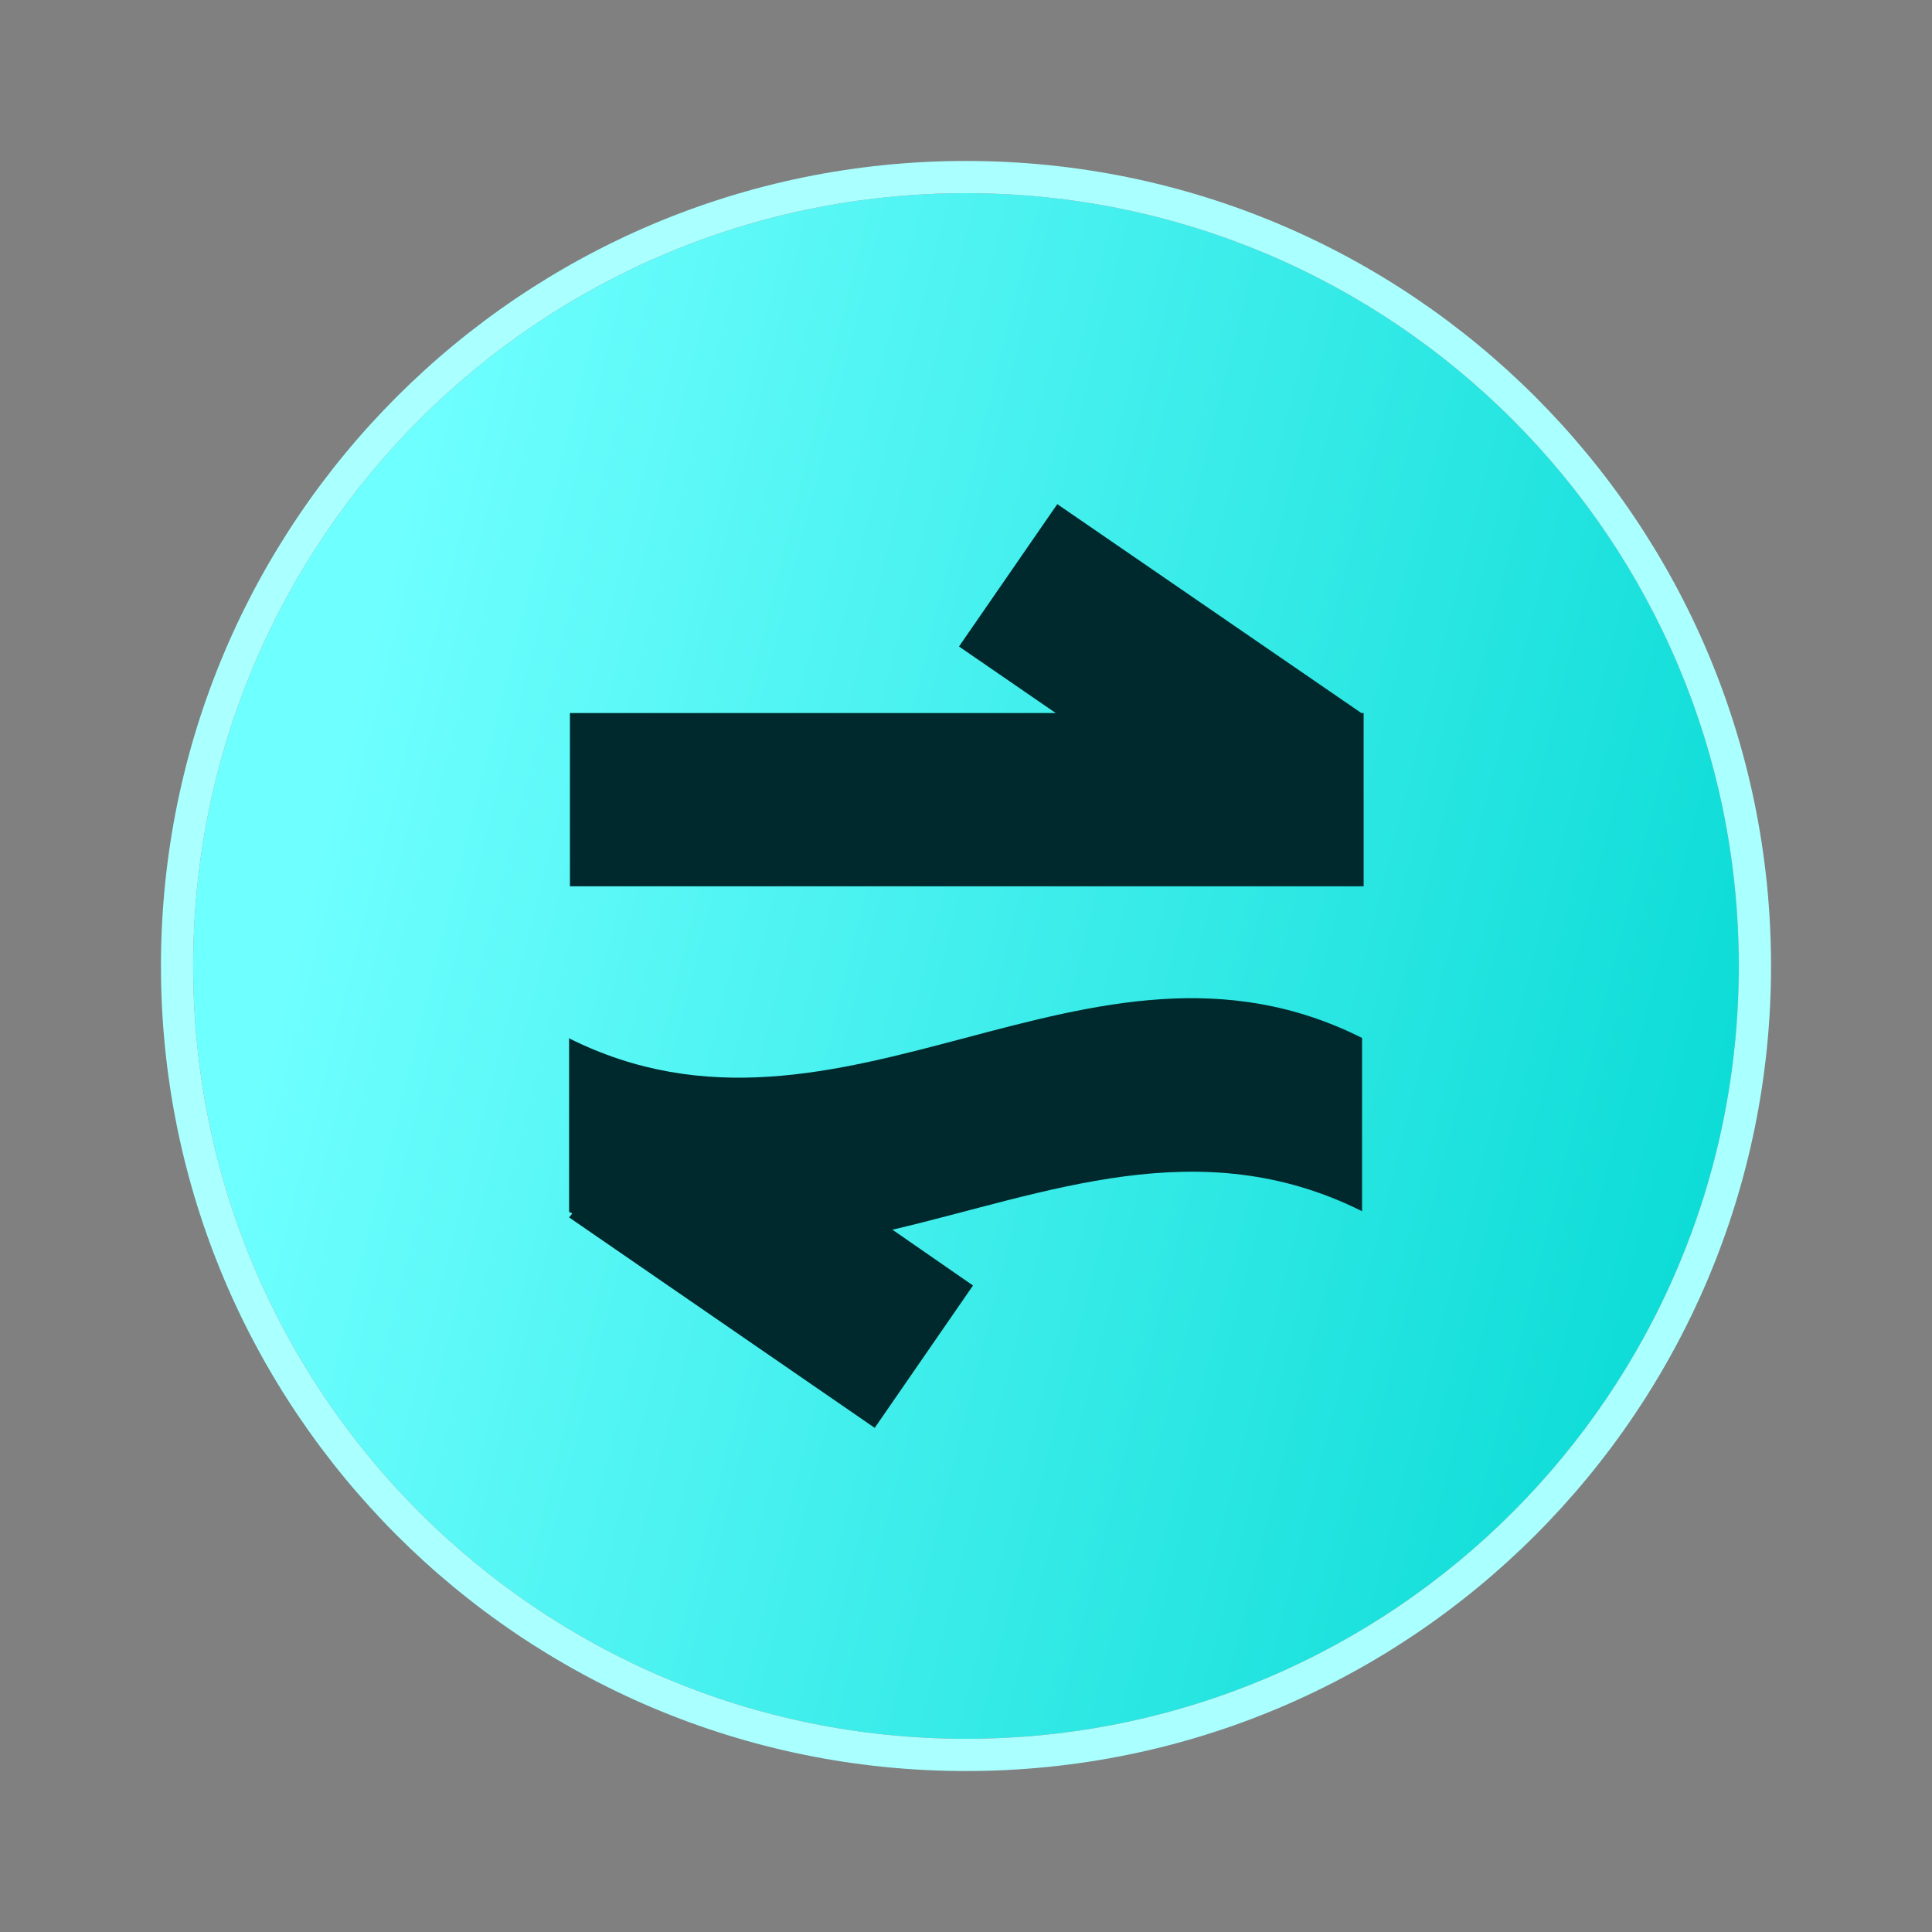 <svg width="16" height="16" viewBox="0 0 16 16" fill="none" xmlns="http://www.w3.org/2000/svg">
<rect x="0" y="0" width="16" height="16" fill="#808080" stroke="none"/>
<path d="M8 14.4C11.534 14.4 14.4 11.534 14.4 8C14.4 4.465 11.534 1.6 8 1.6C4.465 1.6 1.6 4.465 1.6 8C1.6 11.534 4.465 14.4 8 14.4Z" fill="url(#paint0_linear_6547_2156)"/>
<path fill-rule="evenodd" clip-rule="evenodd" d="M14.667 8C14.667 11.682 11.682 14.667 8 14.667C4.318 14.667 1.333 11.682 1.333 8C1.333 4.318 4.318 1.333 8 1.333C11.682 1.333 14.667 4.318 14.667 8ZM14.4 8C14.4 11.534 11.534 14.4 8 14.4C4.465 14.4 1.6 11.534 1.6 8C1.6 4.465 4.465 1.6 8 1.6C11.534 1.6 14.4 4.465 14.4 8Z" fill="#AAFFFF"/>
<path d="M11.274 5.905L8.756 4.175L7.942 5.354L8.743 5.905H4.72V7.34H11.293V5.905H11.274Z" fill="#00292D"/>
<path d="M4.713 8.602V10.037C4.713 10.037 4.733 10.044 4.739 10.05L4.713 10.082L7.244 11.825L8.058 10.646L7.391 10.184C8.673 9.883 9.935 9.358 11.28 10.031V8.596C9.012 7.455 6.975 9.736 4.707 8.596L4.713 8.602Z" fill="#00292D"/>
<defs>
<linearGradient id="paint0_linear_6547_2156" x1="1.333" y1="1.333" x2="17.02" y2="5.255" gradientUnits="userSpaceOnUse">
<stop offset="0.164" stop-color="#6EFFFF"/>
<stop offset="1" stop-color="#00D7D1"/>
</linearGradient>
</defs>
</svg>
